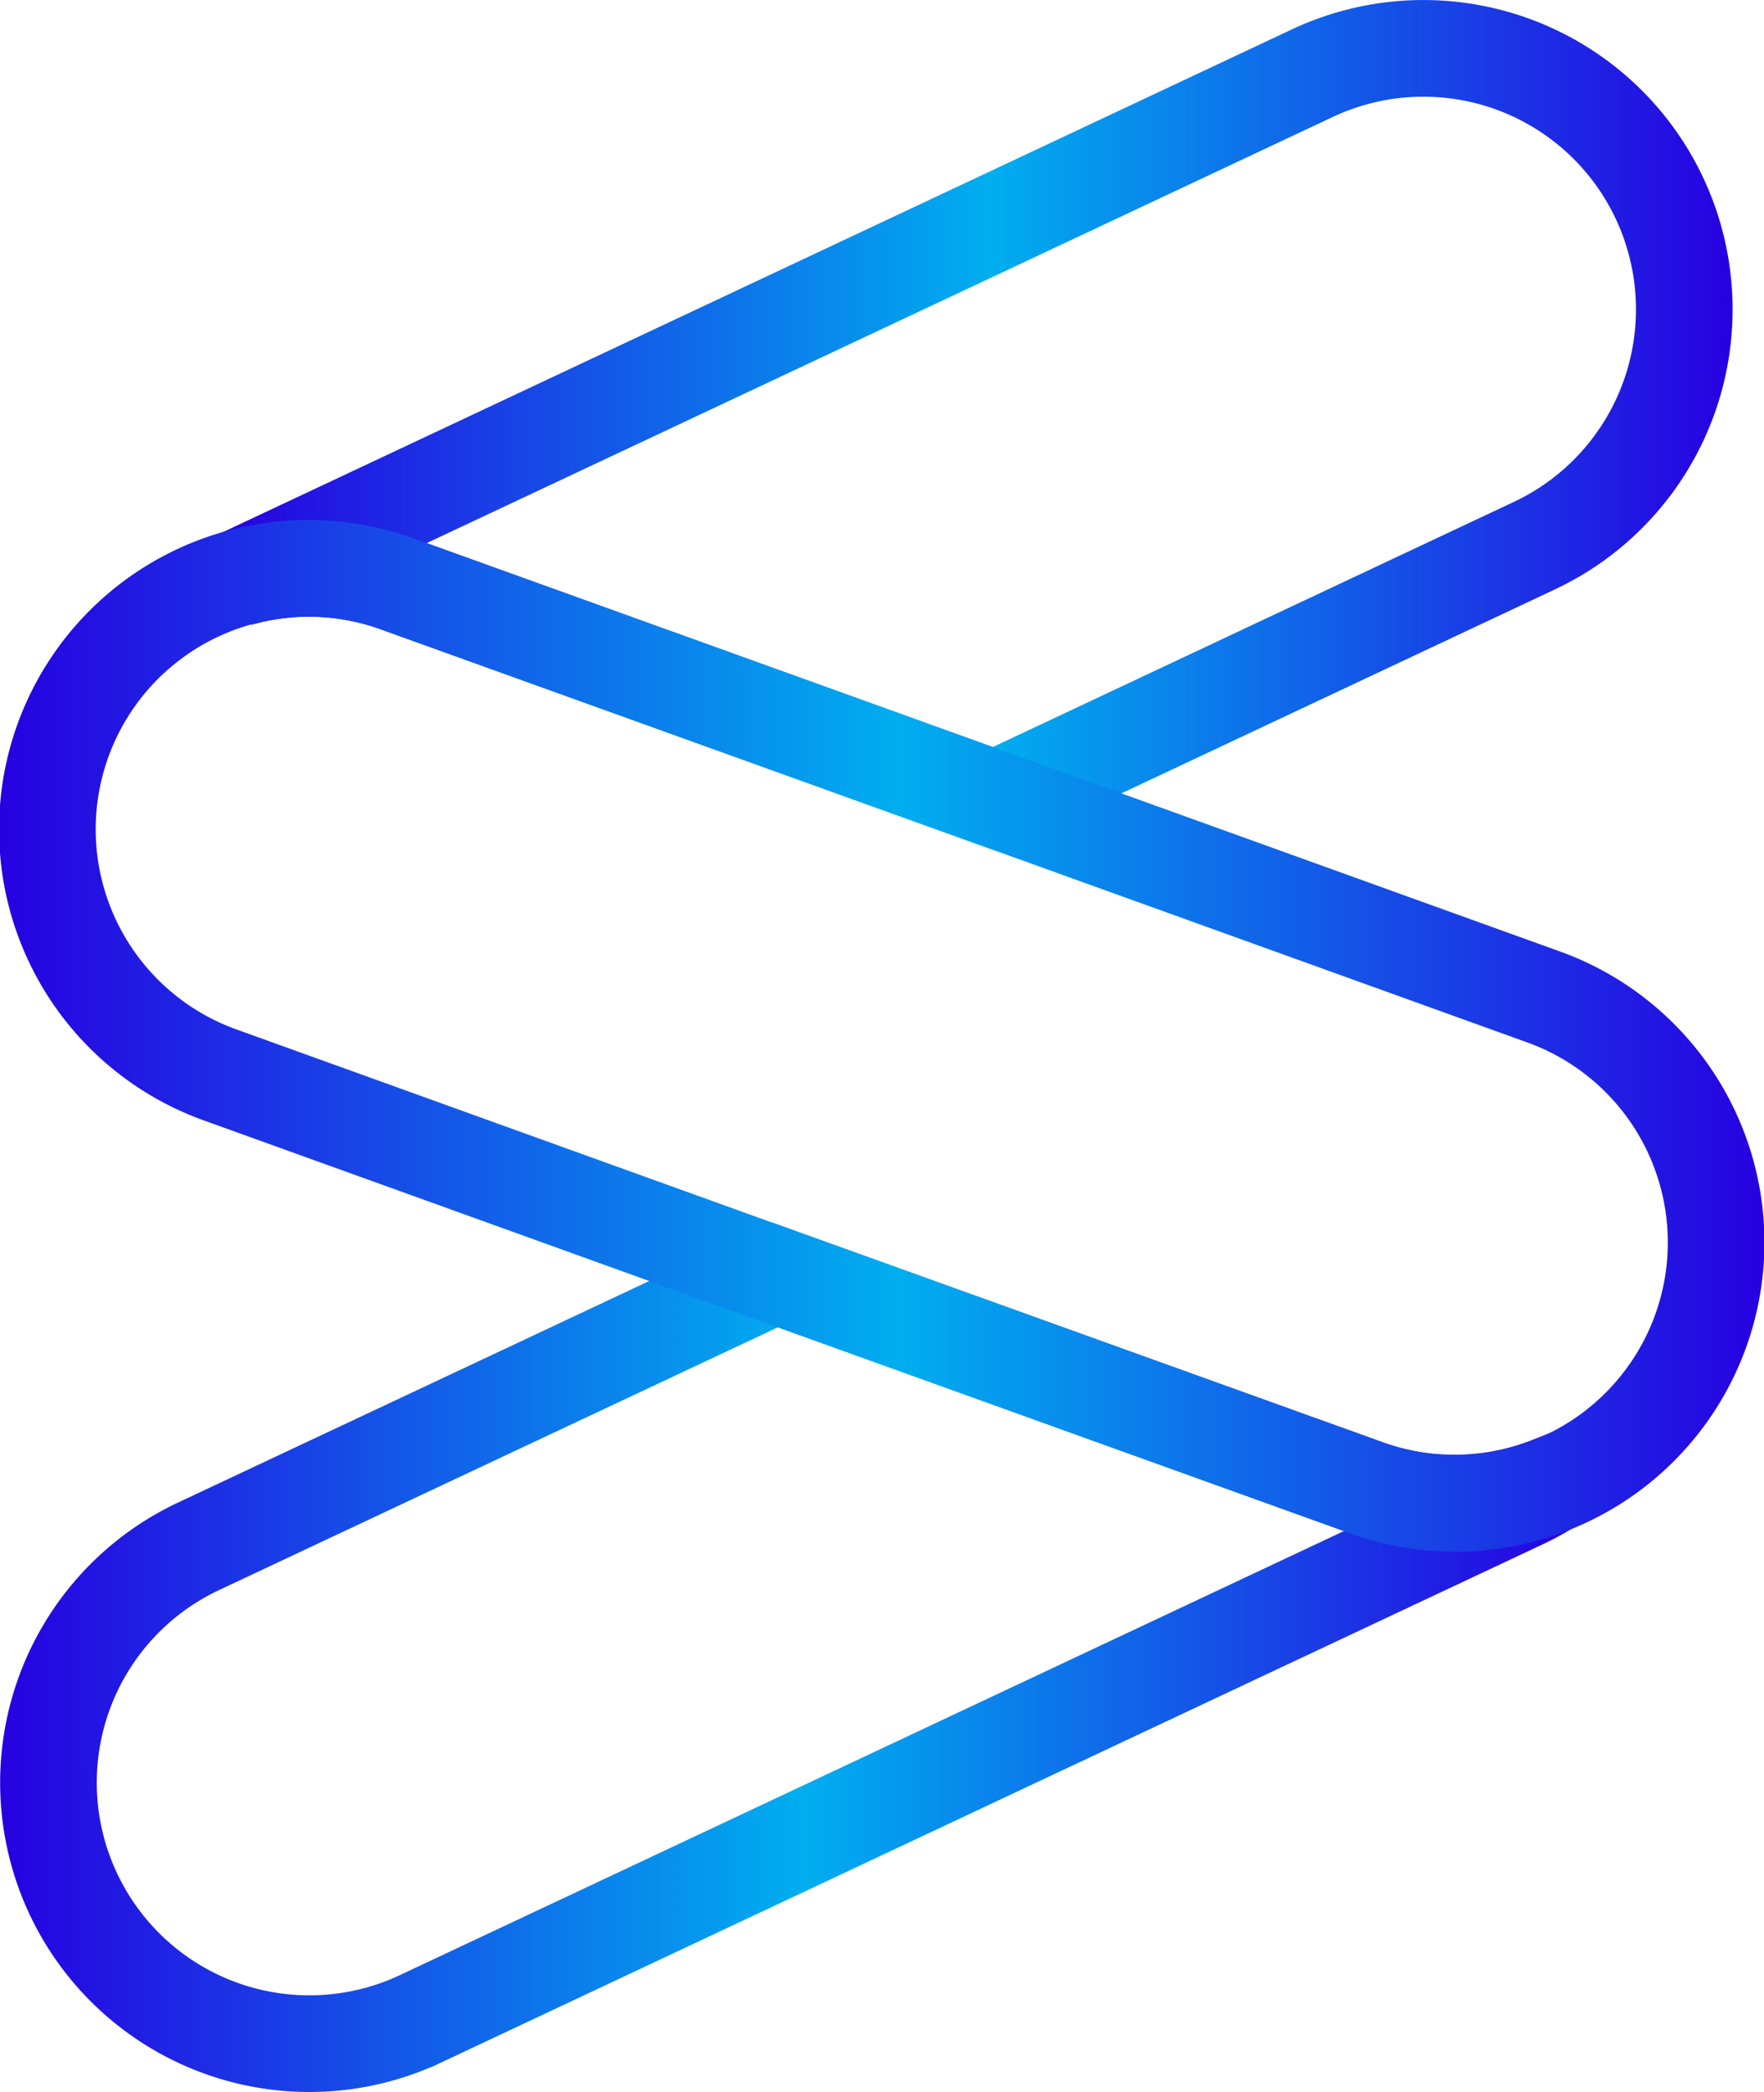 <svg id="Layer_1" data-name="Layer 1" xmlns="http://www.w3.org/2000/svg" xmlns:xlink="http://www.w3.org/1999/xlink" viewBox="0 0 182.55 216.44"><defs><style>.cls-1,.cls-2,.cls-3{fill:none;stroke-miterlimit:10;stroke-width:10px;}.cls-1{stroke:url(#linear-gradient);}.cls-2{stroke:url(#linear-gradient-2);}.cls-3{stroke:url(#linear-gradient-3);}</style><linearGradient id="linear-gradient" x1="22.53" y1="44.05" x2="179.3" y2="44.05" gradientUnits="userSpaceOnUse"><stop offset="0" stop-color="#2700e1"/><stop offset="0.51" stop-color="#00aeef"/><stop offset="1" stop-color="#2700e1"/></linearGradient><linearGradient id="linear-gradient-2" x1="0" y1="171.47" x2="163.09" y2="171.47" xlink:href="#linear-gradient"/><linearGradient id="linear-gradient-3" x1="0" y1="107.18" x2="182.55" y2="107.18" xlink:href="#linear-gradient"/></defs><path class="cls-1" d="M174.3,32a27,27,0,0,1-15.51,24.45L103,82.69,41.16,60.42a26.89,26.89,0,0,0-16.5-.59L135.81,7.57A27,27,0,0,1,174.3,32Z"/><path class="cls-2" d="M160.42,153.66a27.87,27.87,0,0,1-2.9,1.59l-114,53.61a27,27,0,1,1-23-48.87l59.73-28.08,61.14,22a26.93,26.93,0,0,0,19-.28Z"/><path class="cls-3" d="M176,137.69a27,27,0,0,1-34.56,16.25l-61.14-22-57.4-20.69a27,27,0,1,1,18.31-50.8L103,82.69l56.74,20.45A27,27,0,0,1,176,137.69Z"/></svg>